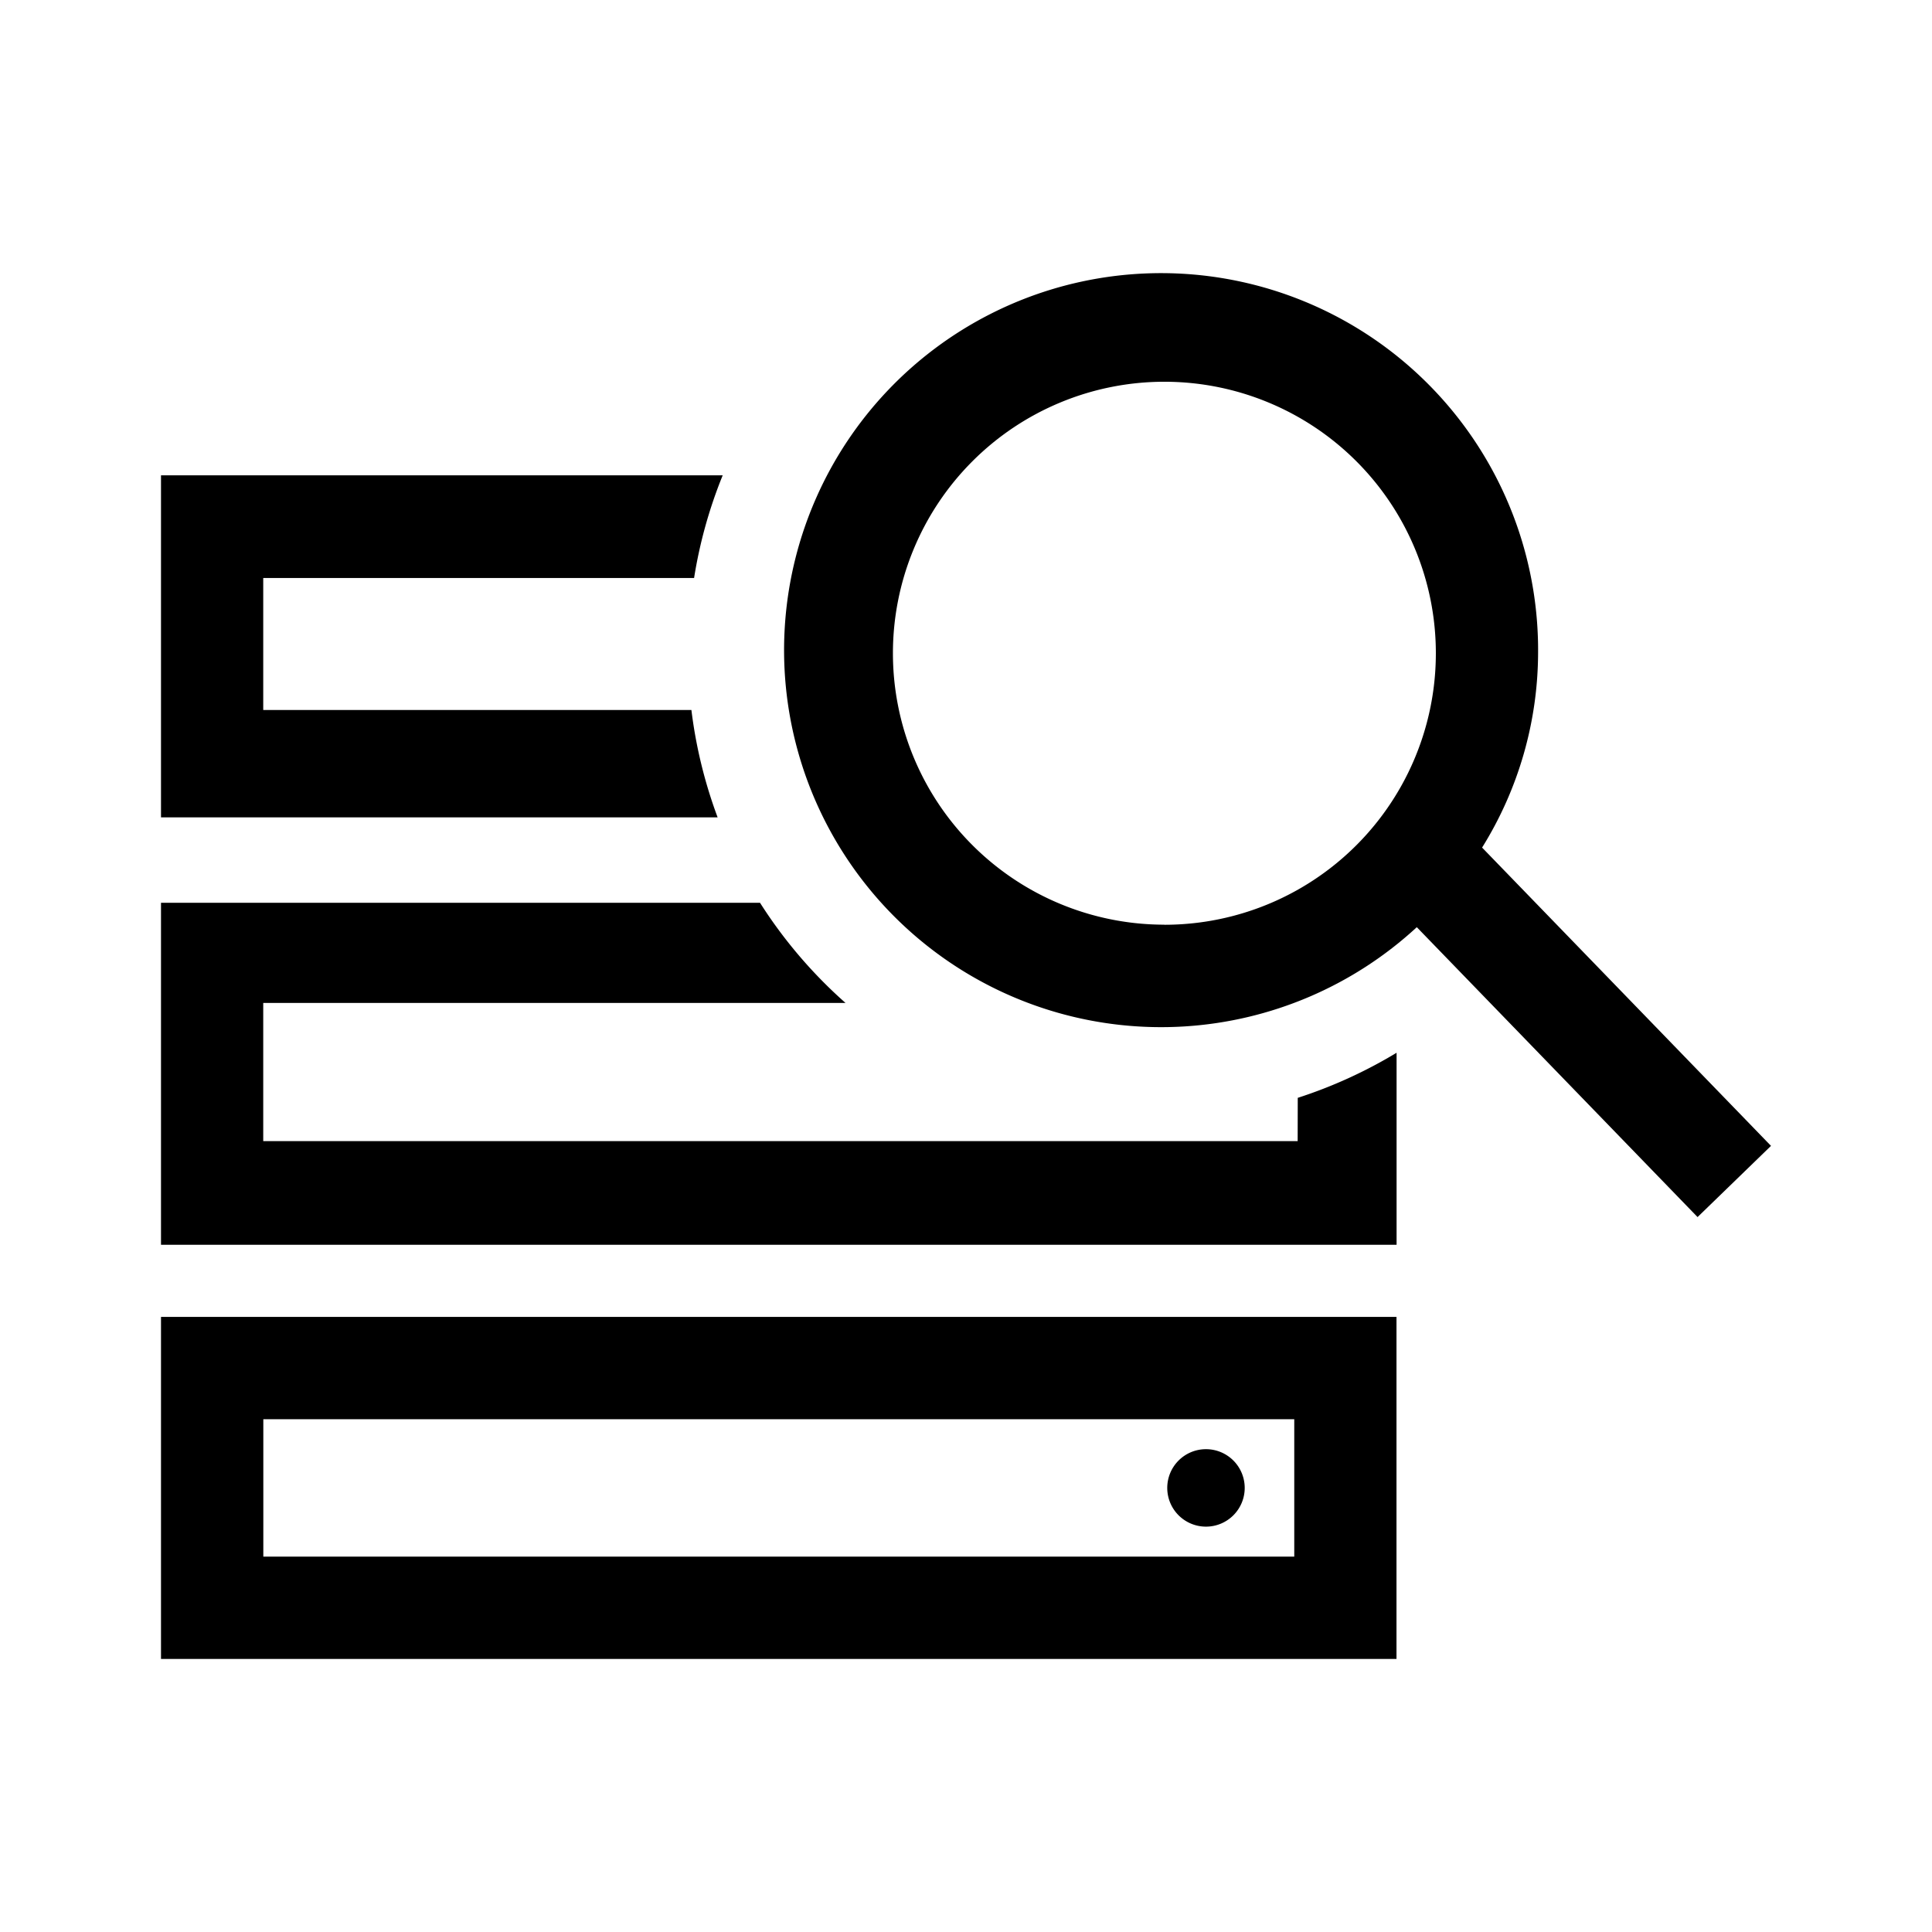 <svg id="Layer_1" data-name="Layer 1" xmlns="http://www.w3.org/2000/svg" viewBox="0 0 21.6 21.6"><path d="M1.8,18.547H15.613V14.723H1.8Zm1.144-2.68h11.526v1.536H2.944Zm10.972.768a.433.433,0,1,1-.433-.433A.433.433,0,0,1,13.916,16.635ZM16.57,9.476a4.139,4.139,0,0,0,.626-2.172A4.215,4.215,0,1,0,15.84,10.366l3.139,3.241L19.8,12.811Zm-3.552.862a3.035,3.035,0,1,1,3.035-3.035A3.035,3.035,0,0,1,13.018,10.339ZM8.023,9.138H1.8V5.314H8.08a5.213,5.213,0,0,0-.32,1.148H2.943v1.476H7.73A5.272,5.272,0,0,0,8.023,9.138Zm6.486,3.136a5.268,5.268,0,0,0,1.105-.504v2.147H1.8V10.093H8.497a5.266,5.266,0,0,0,.956,1.12H2.943v1.545H14.508Z"/></svg>